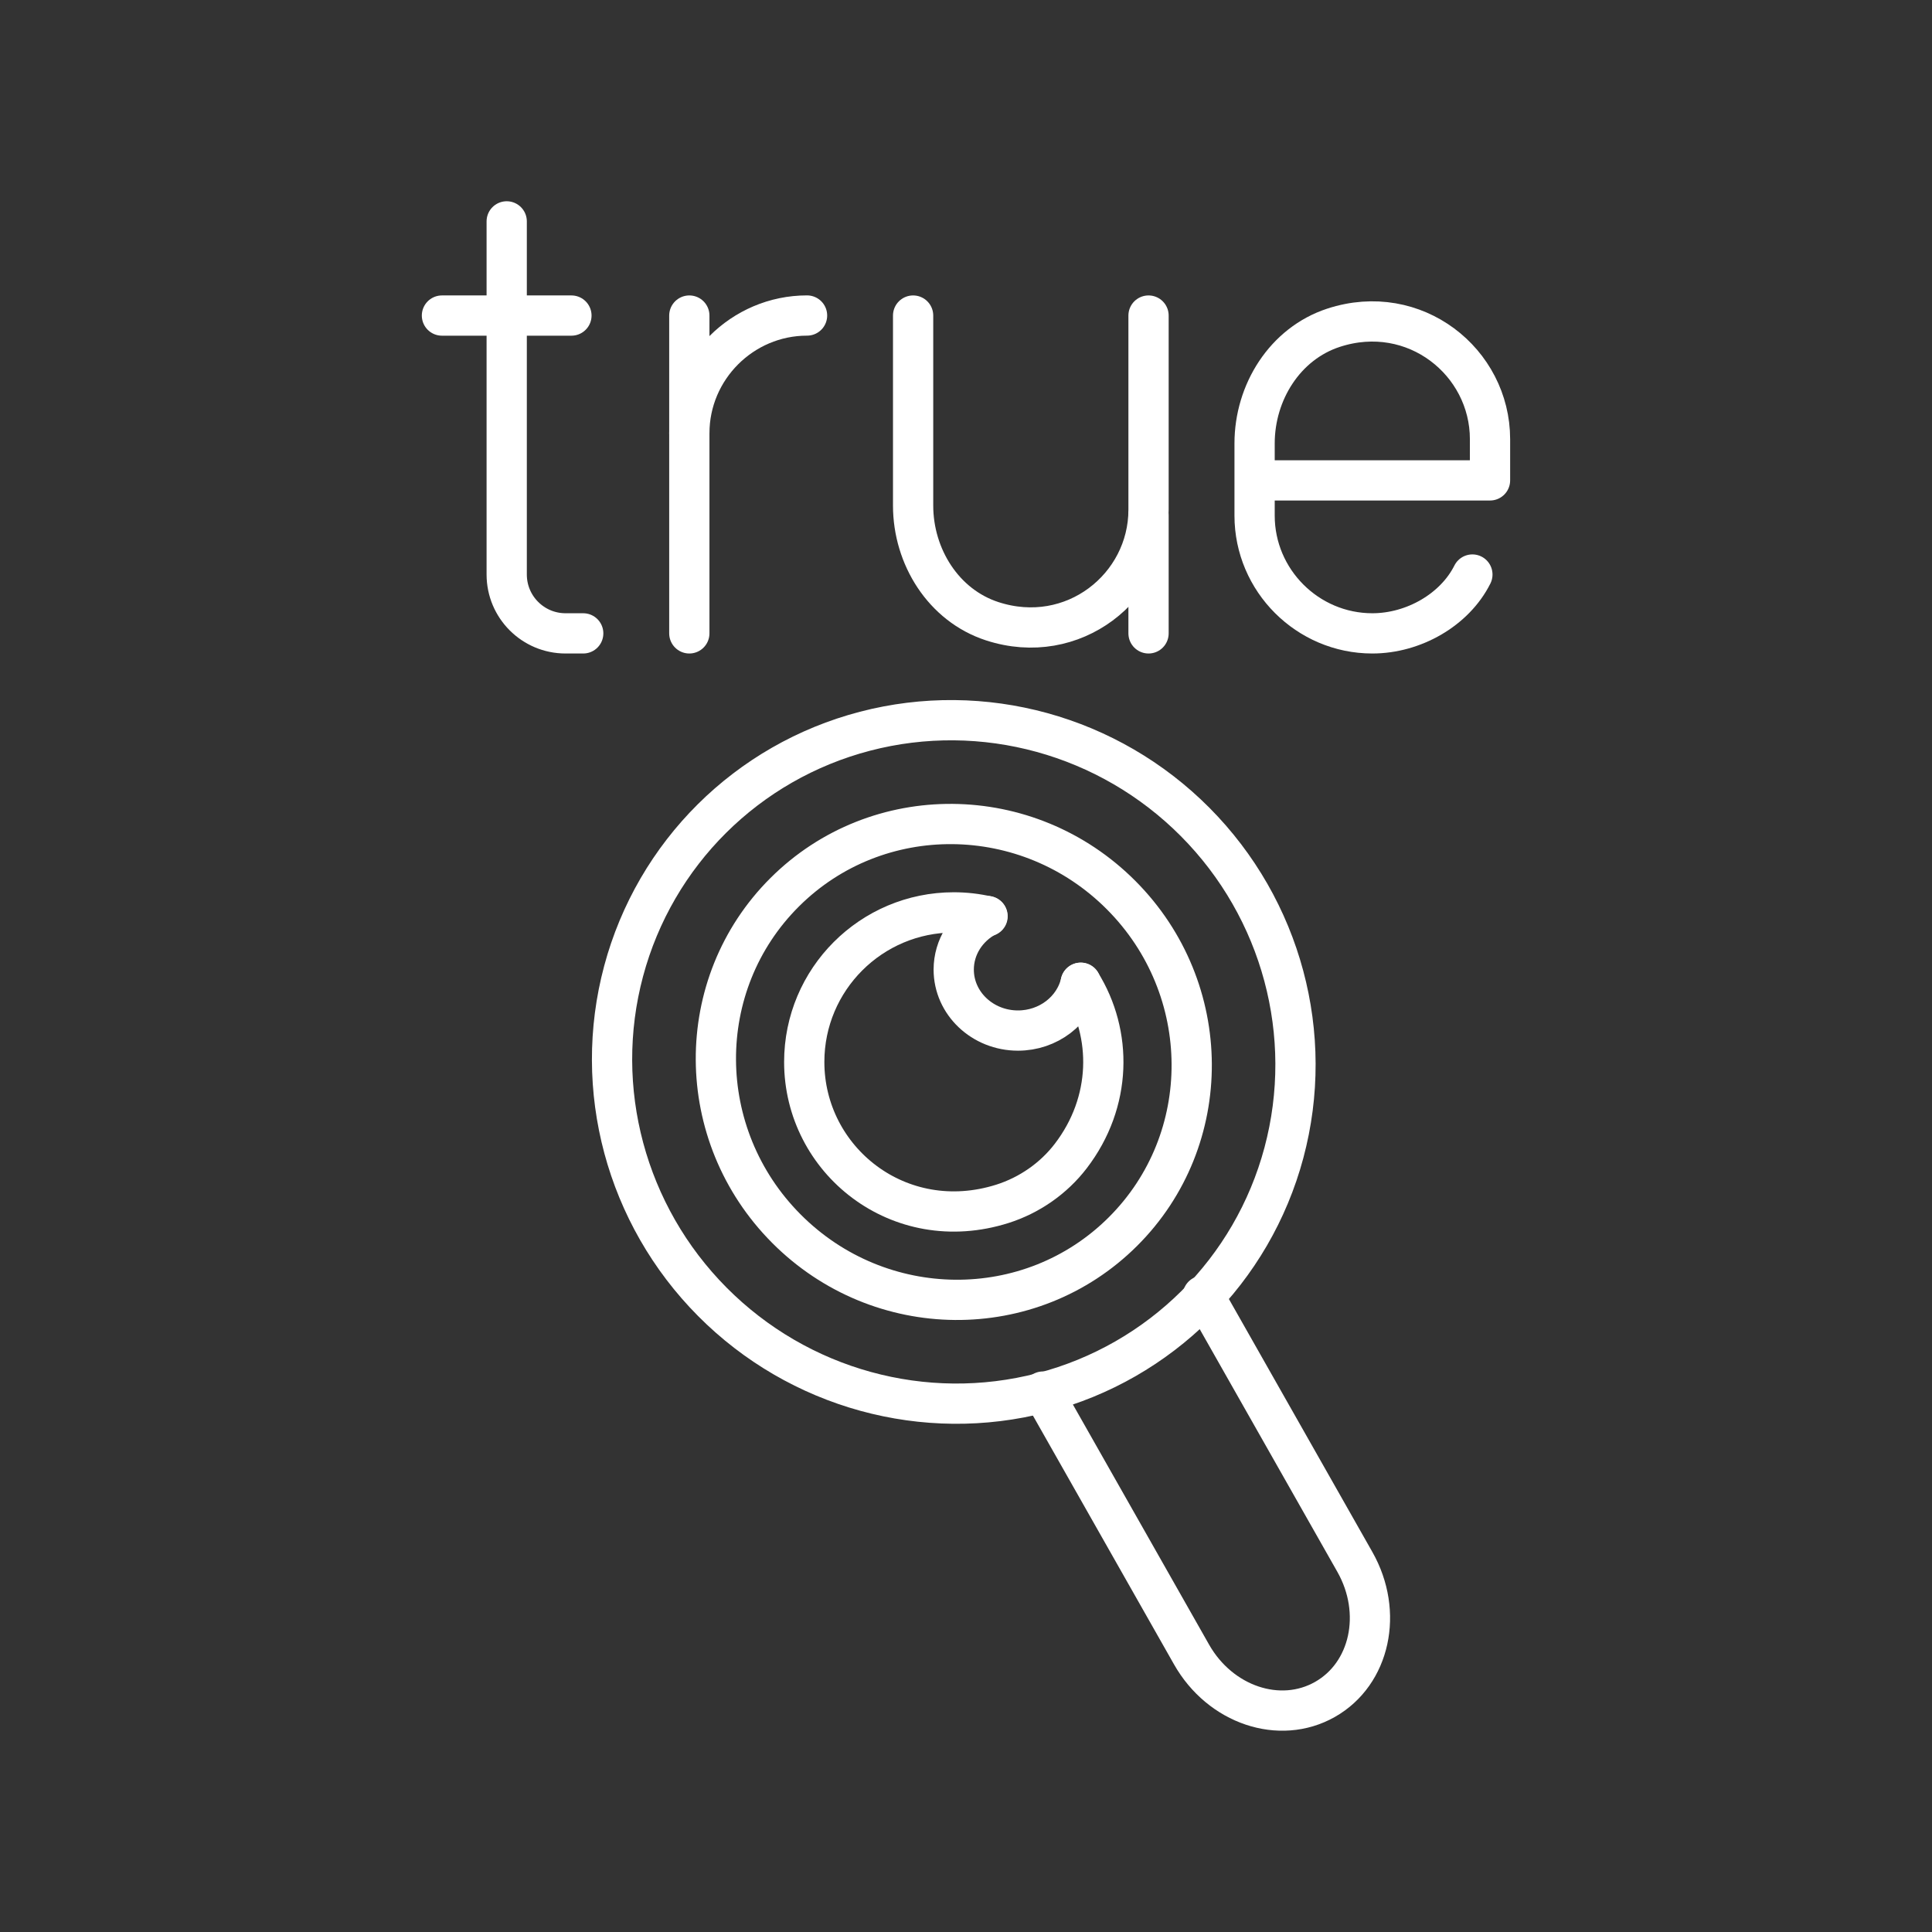 <?xml version="1.0" encoding="UTF-8"?><svg id="a" xmlns="http://www.w3.org/2000/svg" viewBox="0 0 48 48"><rect x="0" y="0" width="48" height="48" fill="#333333" stroke="none"/><defs><style>.b{fill:none;stroke:rgba(255,255,255,1);stroke-linecap:round;stroke-linejoin:round;}</style></defs><g><path class="b" d="m22.686,7.84v4.72c0,1.271.755,2.48,1.964,2.874,2.01.655,3.885-.848,3.885-2.769v-4.825"/><line class="b" x1="28.535" y1="12.811" x2="28.535" y2="15.736"/><path class="b" d="m17.126,10.764c0-1.609,1.316-2.925,2.925-2.925"/><line class="b" x1="17.126" y1="7.84" x2="17.126" y2="15.736"/><path class="b" d="m12.589,5.5v8.774c0,.808.655,1.462,1.462,1.462h.439"/><line class="b" x1="10.98" y1="7.84" x2="14.197" y2="7.84"/><path class="b" d="m36.581,14.274c-.439.877-1.462,1.462-2.486,1.462-1.609,0-2.925-1.316-2.925-2.925v-1.795c0-1.271.755-2.48,1.964-2.874,2.01-.655,3.885.848,3.885,2.769v1.024h-5.849"/></g><path class="b" d="m29.883,32.194c.076.1.146.207.21.32l3.568,6.291c.712,1.256.381,2.78-.743,3.417-1.124.637-2.602.139-3.314-1.116l-3.568-6.291c-.045-.08-.086-.16-.123-.242"/><ellipse class="b" cx="23.696" cy="26.383" rx="5.87" ry="5.952" transform="translate(-11.711 24.421) rotate(-44.899)"/><path class="b" d="m26.85,24.418c.79,1.269.782,2.959-.247,4.303-.426.557-1.03.976-1.699,1.188-2.565.811-4.923-1.082-4.923-3.525,0-2.052,1.663-3.716,3.716-3.716.282,0,.564.032.839.096"/><path class="b" d="m26.851,24.415c-.161.694-.81,1.189-1.559,1.189-.882,0-1.597-.678-1.597-1.515,0-.555.32-1.065.834-1.331"/><ellipse class="b" cx="23.696" cy="26.383" rx="8.456" ry="8.524" transform="translate(-11.709 24.374) rotate(-44.823)"/></svg>